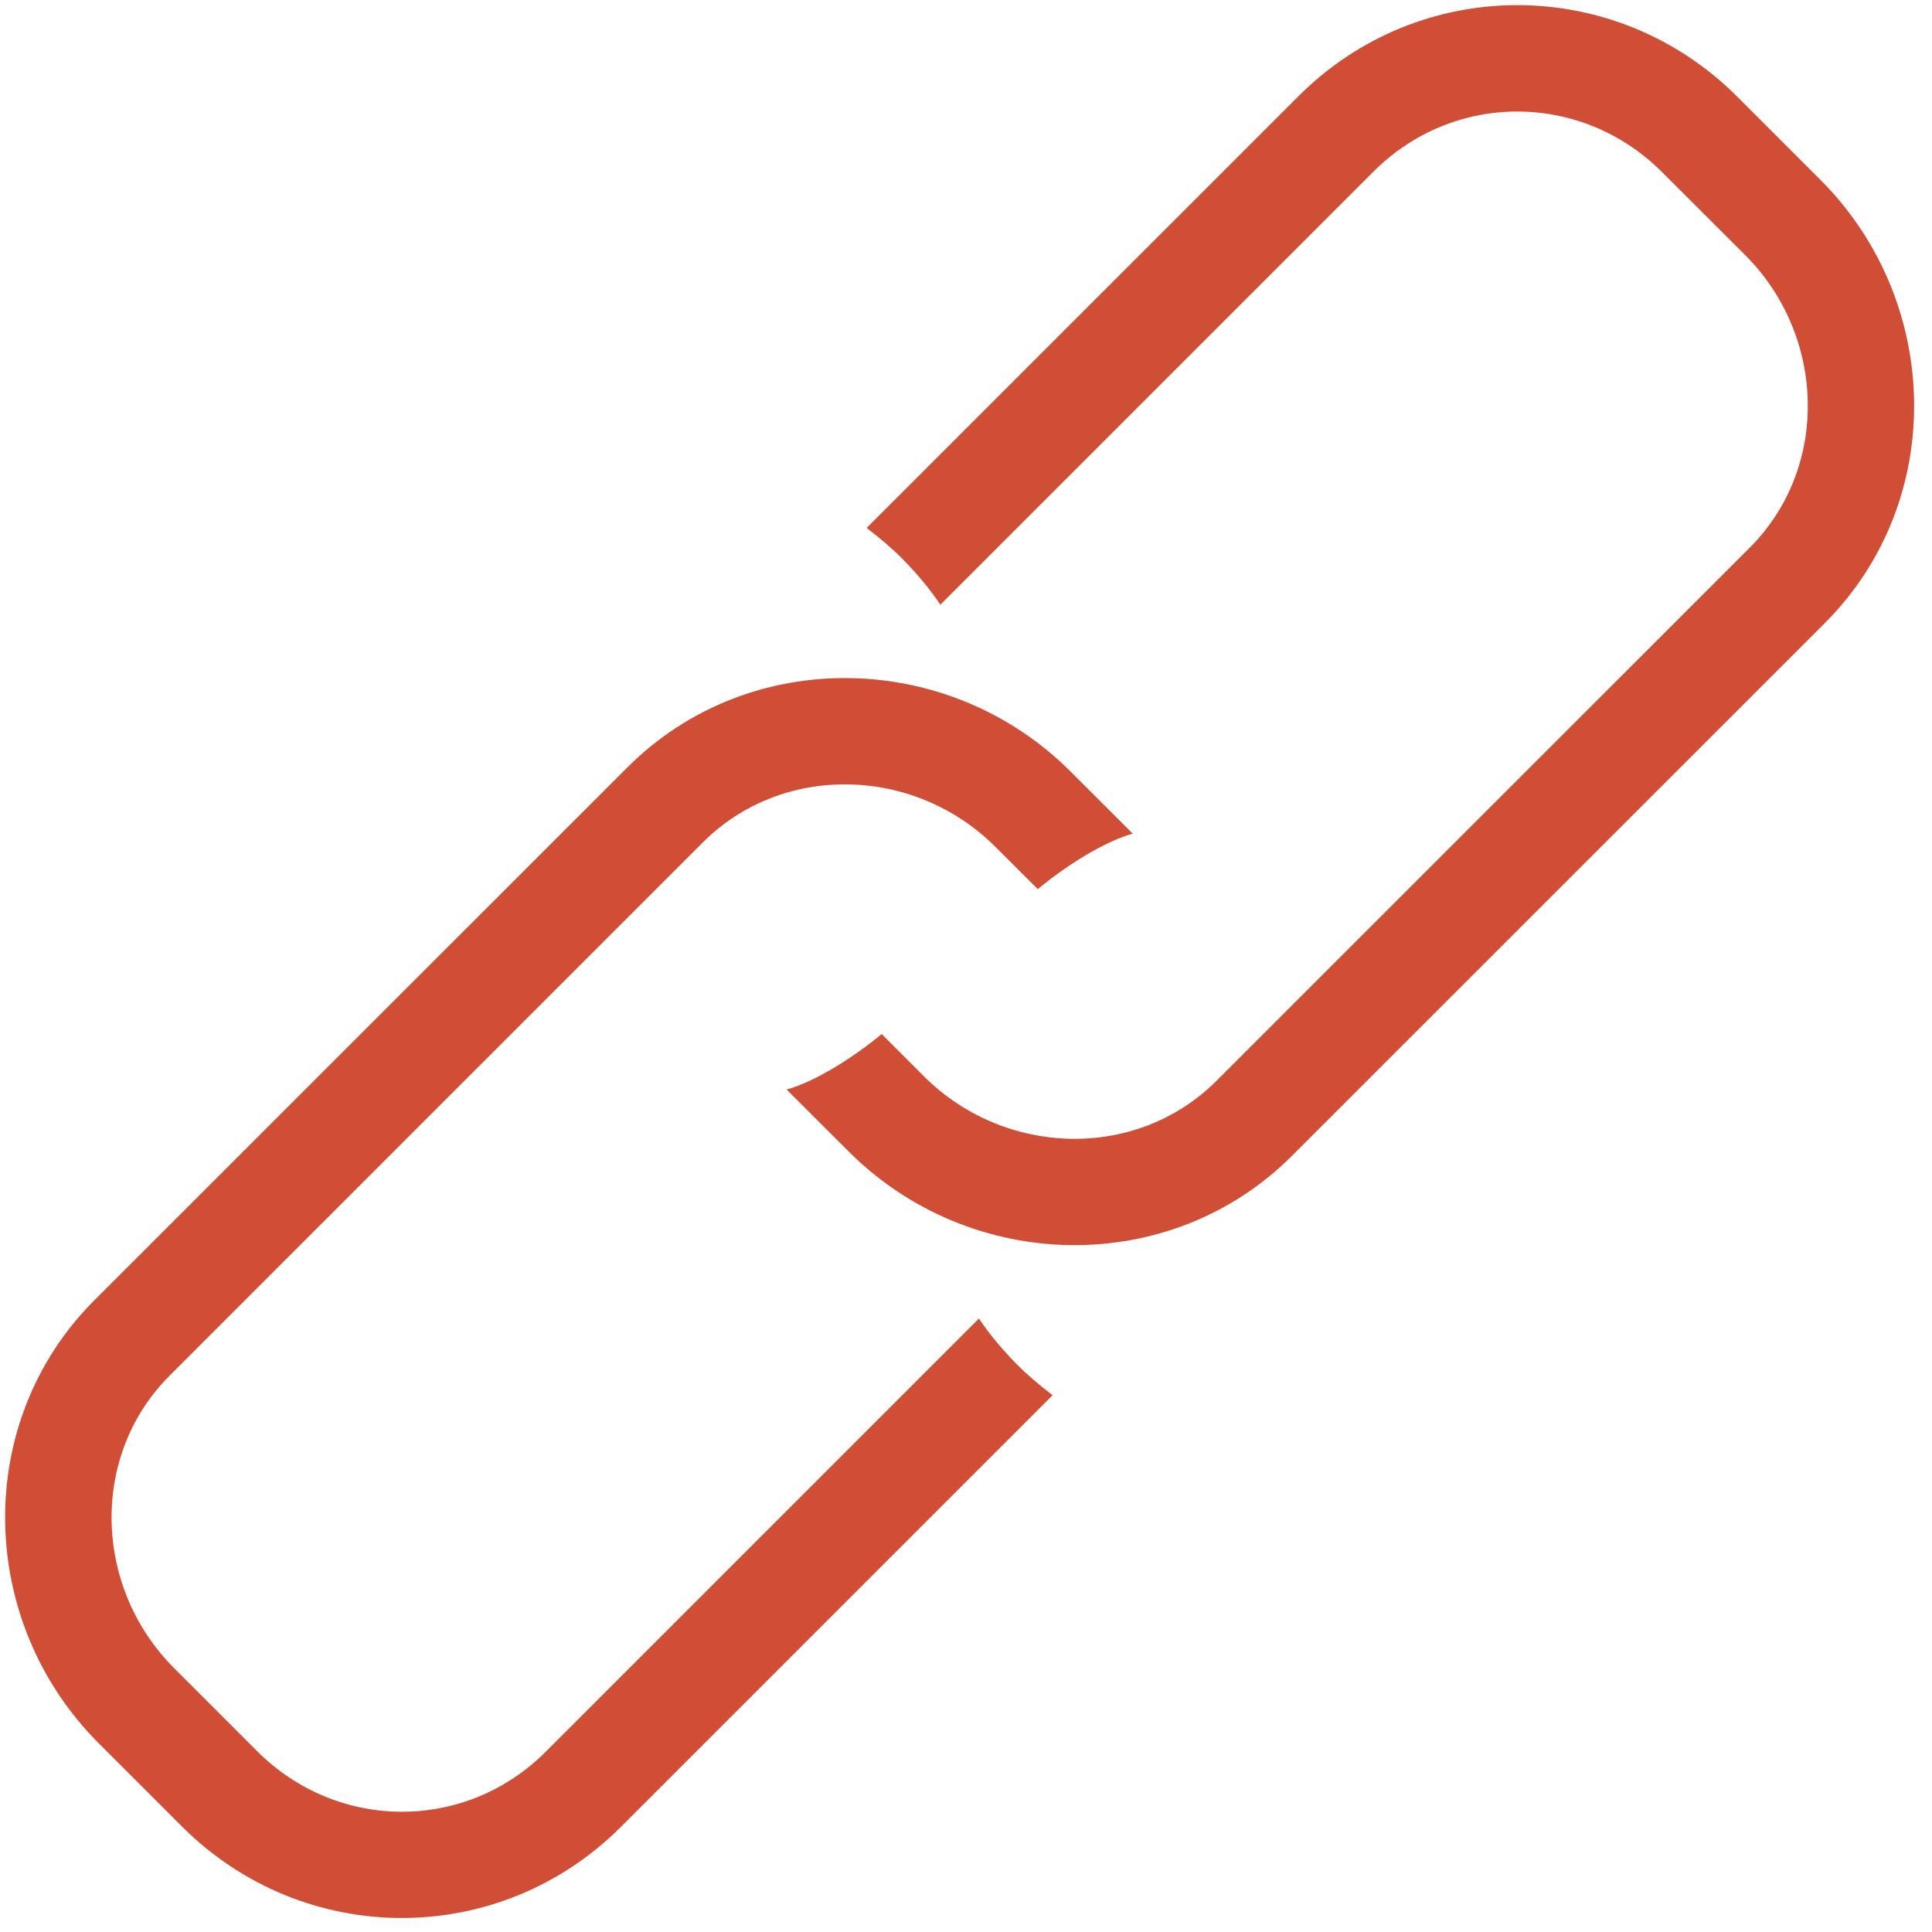 <svg width="37" height="37" viewBox="0 0 37 37" xmlns="http://www.w3.org/2000/svg"><title>link Icon</title><path d="M34.864 3.445l-1.592-1.592C30.938-.48 27.197-.49 24.864 1.845l-8.266 8.265c.27.21.463.37.677.586.277.277.543.596.734.885l8.295-8.295c1.54-1.54 3.987-1.53 5.526.01l1.593 1.59c1.54 1.54 1.625 4.065.085 5.604L23.3 20.696c-1.538 1.54-4.066 1.456-5.605-.083l-.81-.81c-.525.436-1.256.906-1.82 1.063l1.19 1.188c2.332 2.333 6.153 2.416 8.487.082L34.95 11.93c2.333-2.334 2.248-6.15-.086-8.485zM1.892 33.387l1.592 1.592c2.334 2.332 6.075 2.34 8.408.007l8.266-8.266c-.27-.21-.463-.37-.677-.584-.276-.277-.542-.596-.733-.885l-8.296 8.296c-1.538 1.54-3.986 1.53-5.525-.008l-1.592-1.592c-1.54-1.54-1.625-4.065-.085-5.604l10.207-10.207c1.54-1.54 4.067-1.457 5.606.082l.812.81c.524-.435 1.255-.905 1.818-1.063l-1.188-1.187c-2.334-2.334-6.154-2.416-8.488-.083L1.807 24.902c-2.334 2.333-2.25 6.15.085 8.485z" fill="#D04D36" fill-rule="evenodd"/></svg>